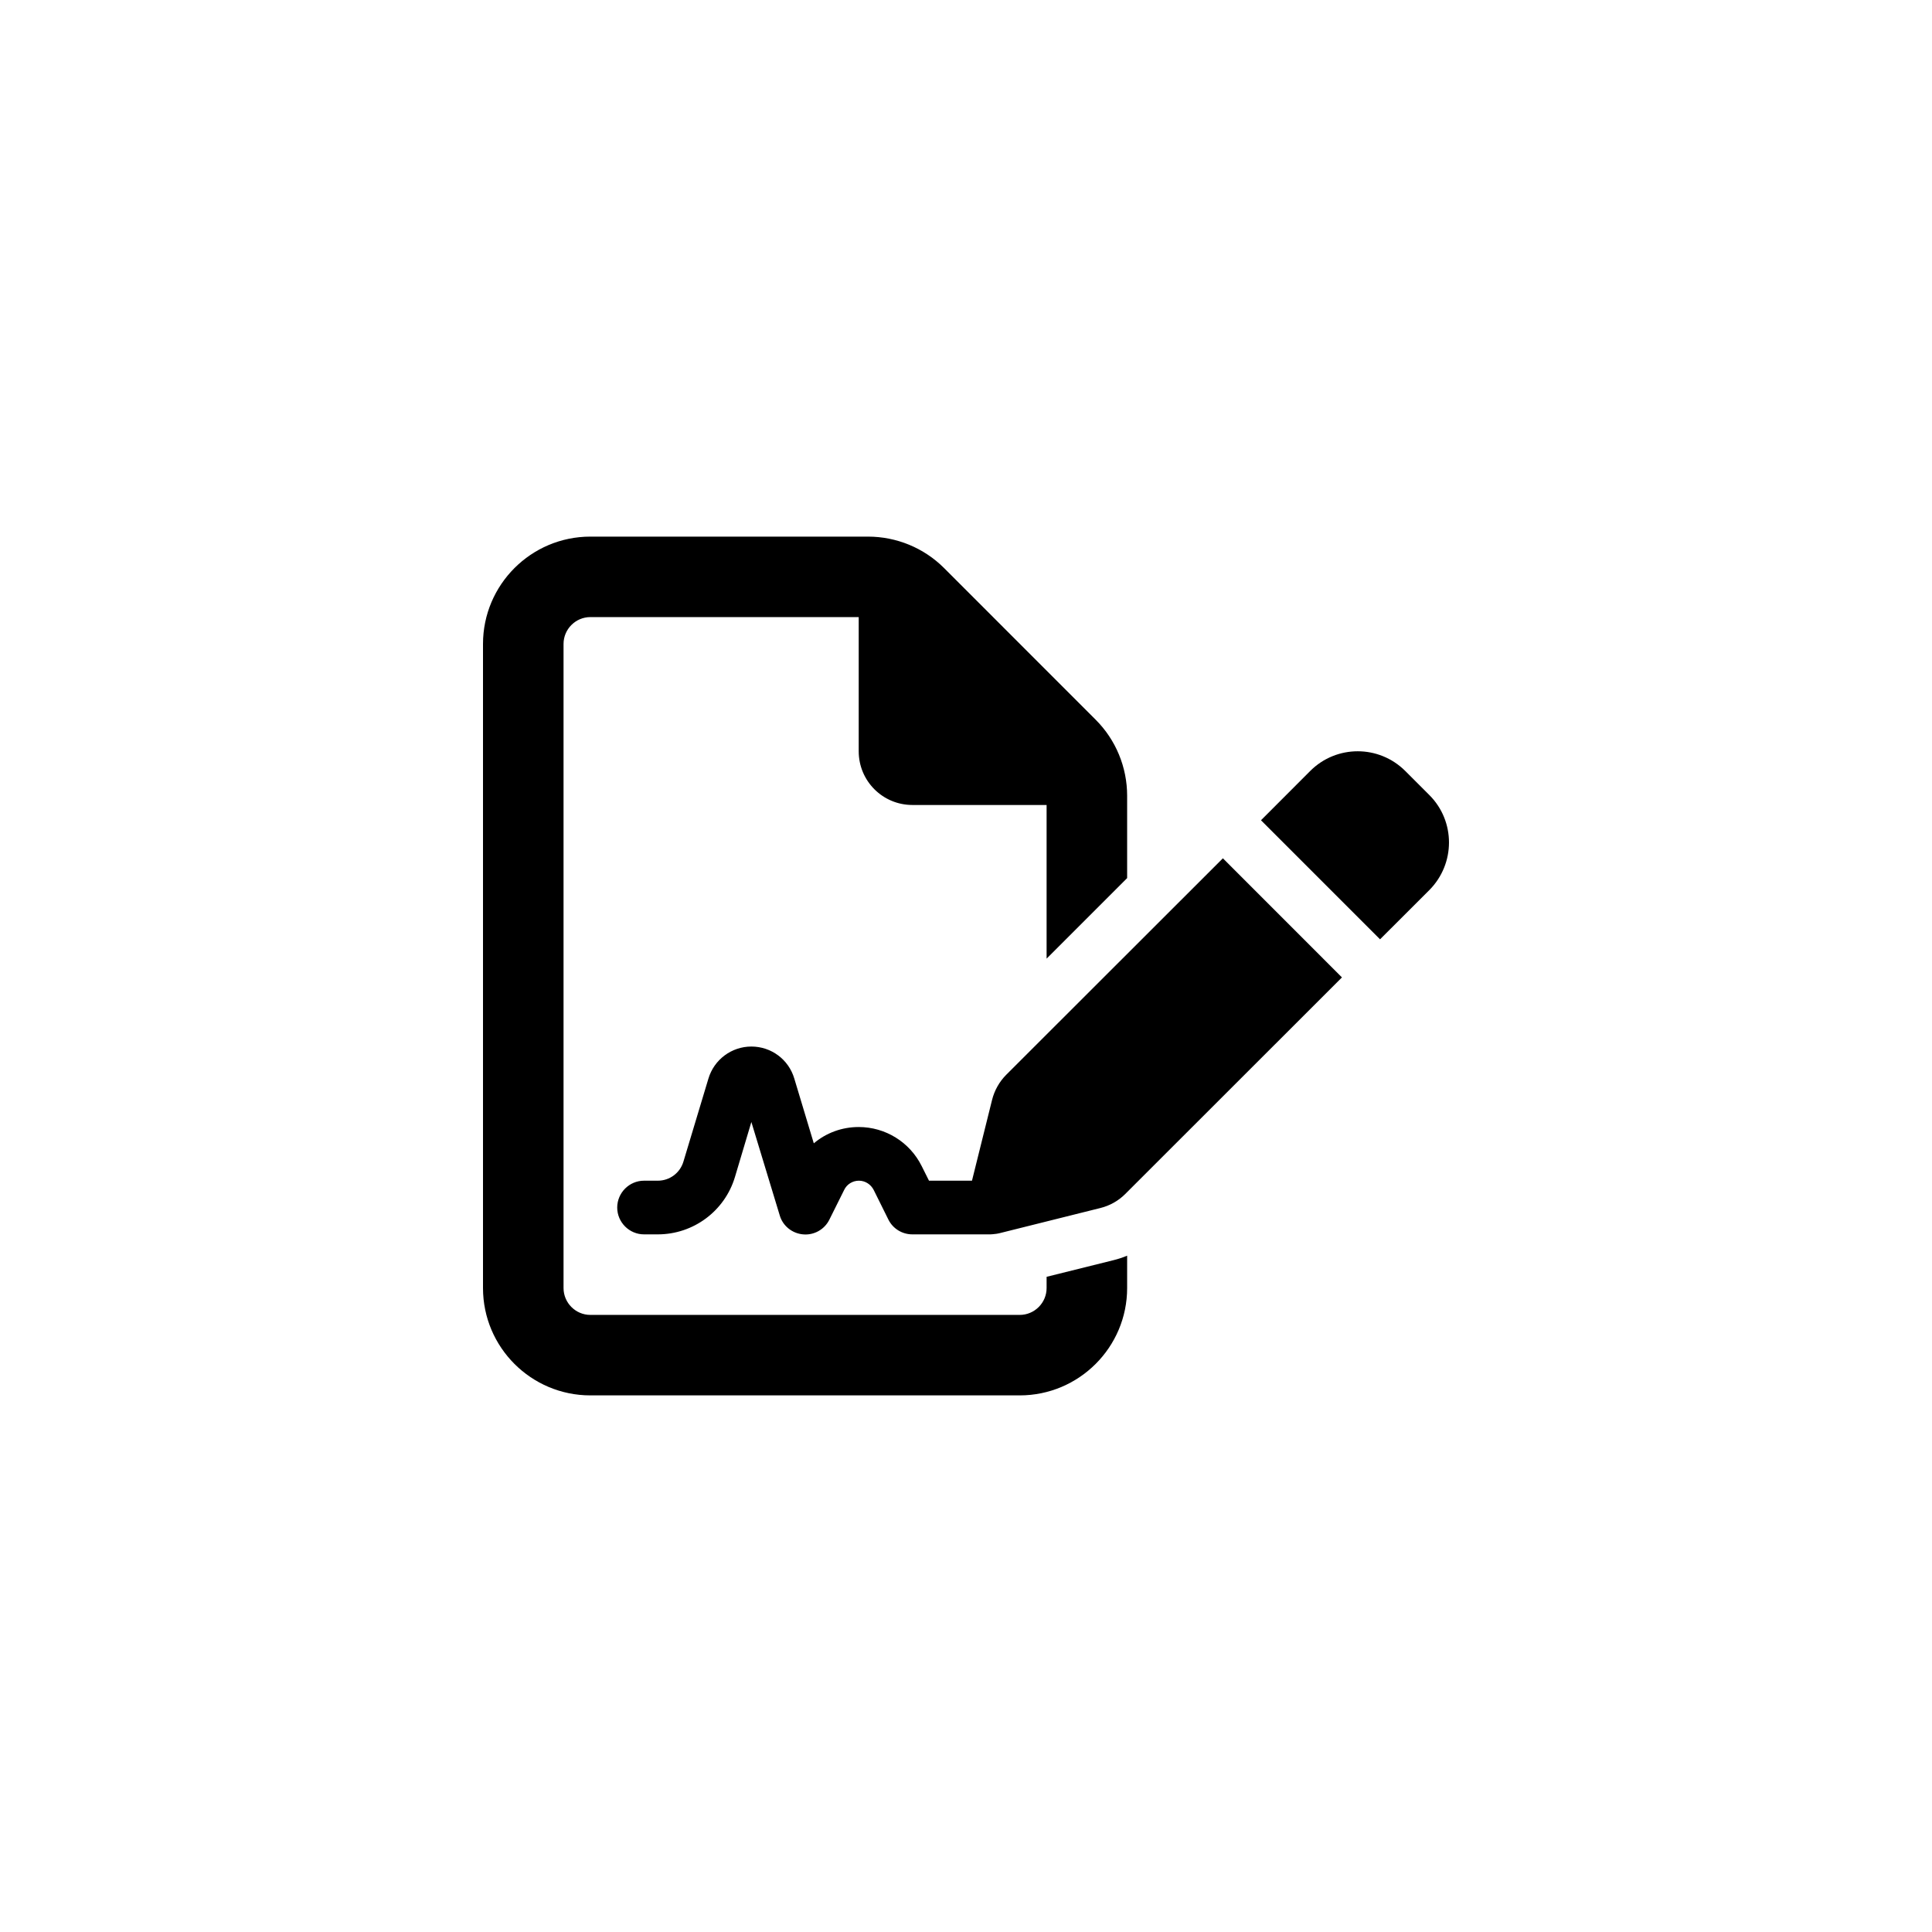 <svg viewBox="0 0 32 32" fill="none" xmlns="http://www.w3.org/2000/svg">
<path d="M9.778 21.779H16.89C17.135 21.779 17.335 21.579 17.335 21.334V21.148L18.441 20.873C18.518 20.854 18.596 20.829 18.669 20.798V21.334C18.669 22.315 17.871 23.112 16.89 23.112H9.778C8.797 23.112 8 22.315 8 21.334V10.666C8 9.685 8.797 8.888 9.778 8.888H14.376C14.848 8.888 15.301 9.074 15.635 9.407L18.149 11.922C18.482 12.255 18.669 12.708 18.669 13.18V14.544L17.335 15.878V13.333H15.112C14.621 13.333 14.223 12.936 14.223 12.444V10.221H9.778C9.534 10.221 9.334 10.421 9.334 10.666V21.334C9.334 21.579 9.534 21.779 9.778 21.779ZM12.445 18.584L12.173 19.495C12.004 20.059 11.484 20.445 10.895 20.445H10.667C10.423 20.445 10.223 20.245 10.223 20.001C10.223 19.756 10.423 19.556 10.667 19.556H10.895C11.092 19.556 11.264 19.428 11.32 19.239L11.734 17.864C11.828 17.55 12.117 17.334 12.445 17.334C12.773 17.334 13.062 17.547 13.156 17.864L13.479 18.937C13.684 18.764 13.945 18.667 14.223 18.667C14.665 18.667 15.068 18.917 15.265 19.312L15.387 19.556H16.099L16.432 18.217C16.471 18.061 16.552 17.917 16.665 17.803L20.255 14.216L22.227 16.189L18.638 19.776C18.524 19.89 18.382 19.97 18.224 20.009L16.554 20.426C16.524 20.434 16.496 20.437 16.465 20.44C16.443 20.442 16.424 20.445 16.401 20.445H15.112C14.943 20.445 14.79 20.351 14.715 20.201L14.471 19.709C14.423 19.615 14.329 19.556 14.226 19.556C14.123 19.556 14.026 19.615 13.982 19.709L13.737 20.201C13.656 20.365 13.482 20.462 13.301 20.445C13.12 20.429 12.965 20.304 12.915 20.131L12.445 18.584ZM23.275 12.769L23.675 13.169C24.108 13.602 24.108 14.305 23.675 14.742L22.858 15.558L20.886 13.586L21.702 12.769C22.136 12.335 22.839 12.335 23.275 12.769Z" fill="currentcolor"/>
</svg>
